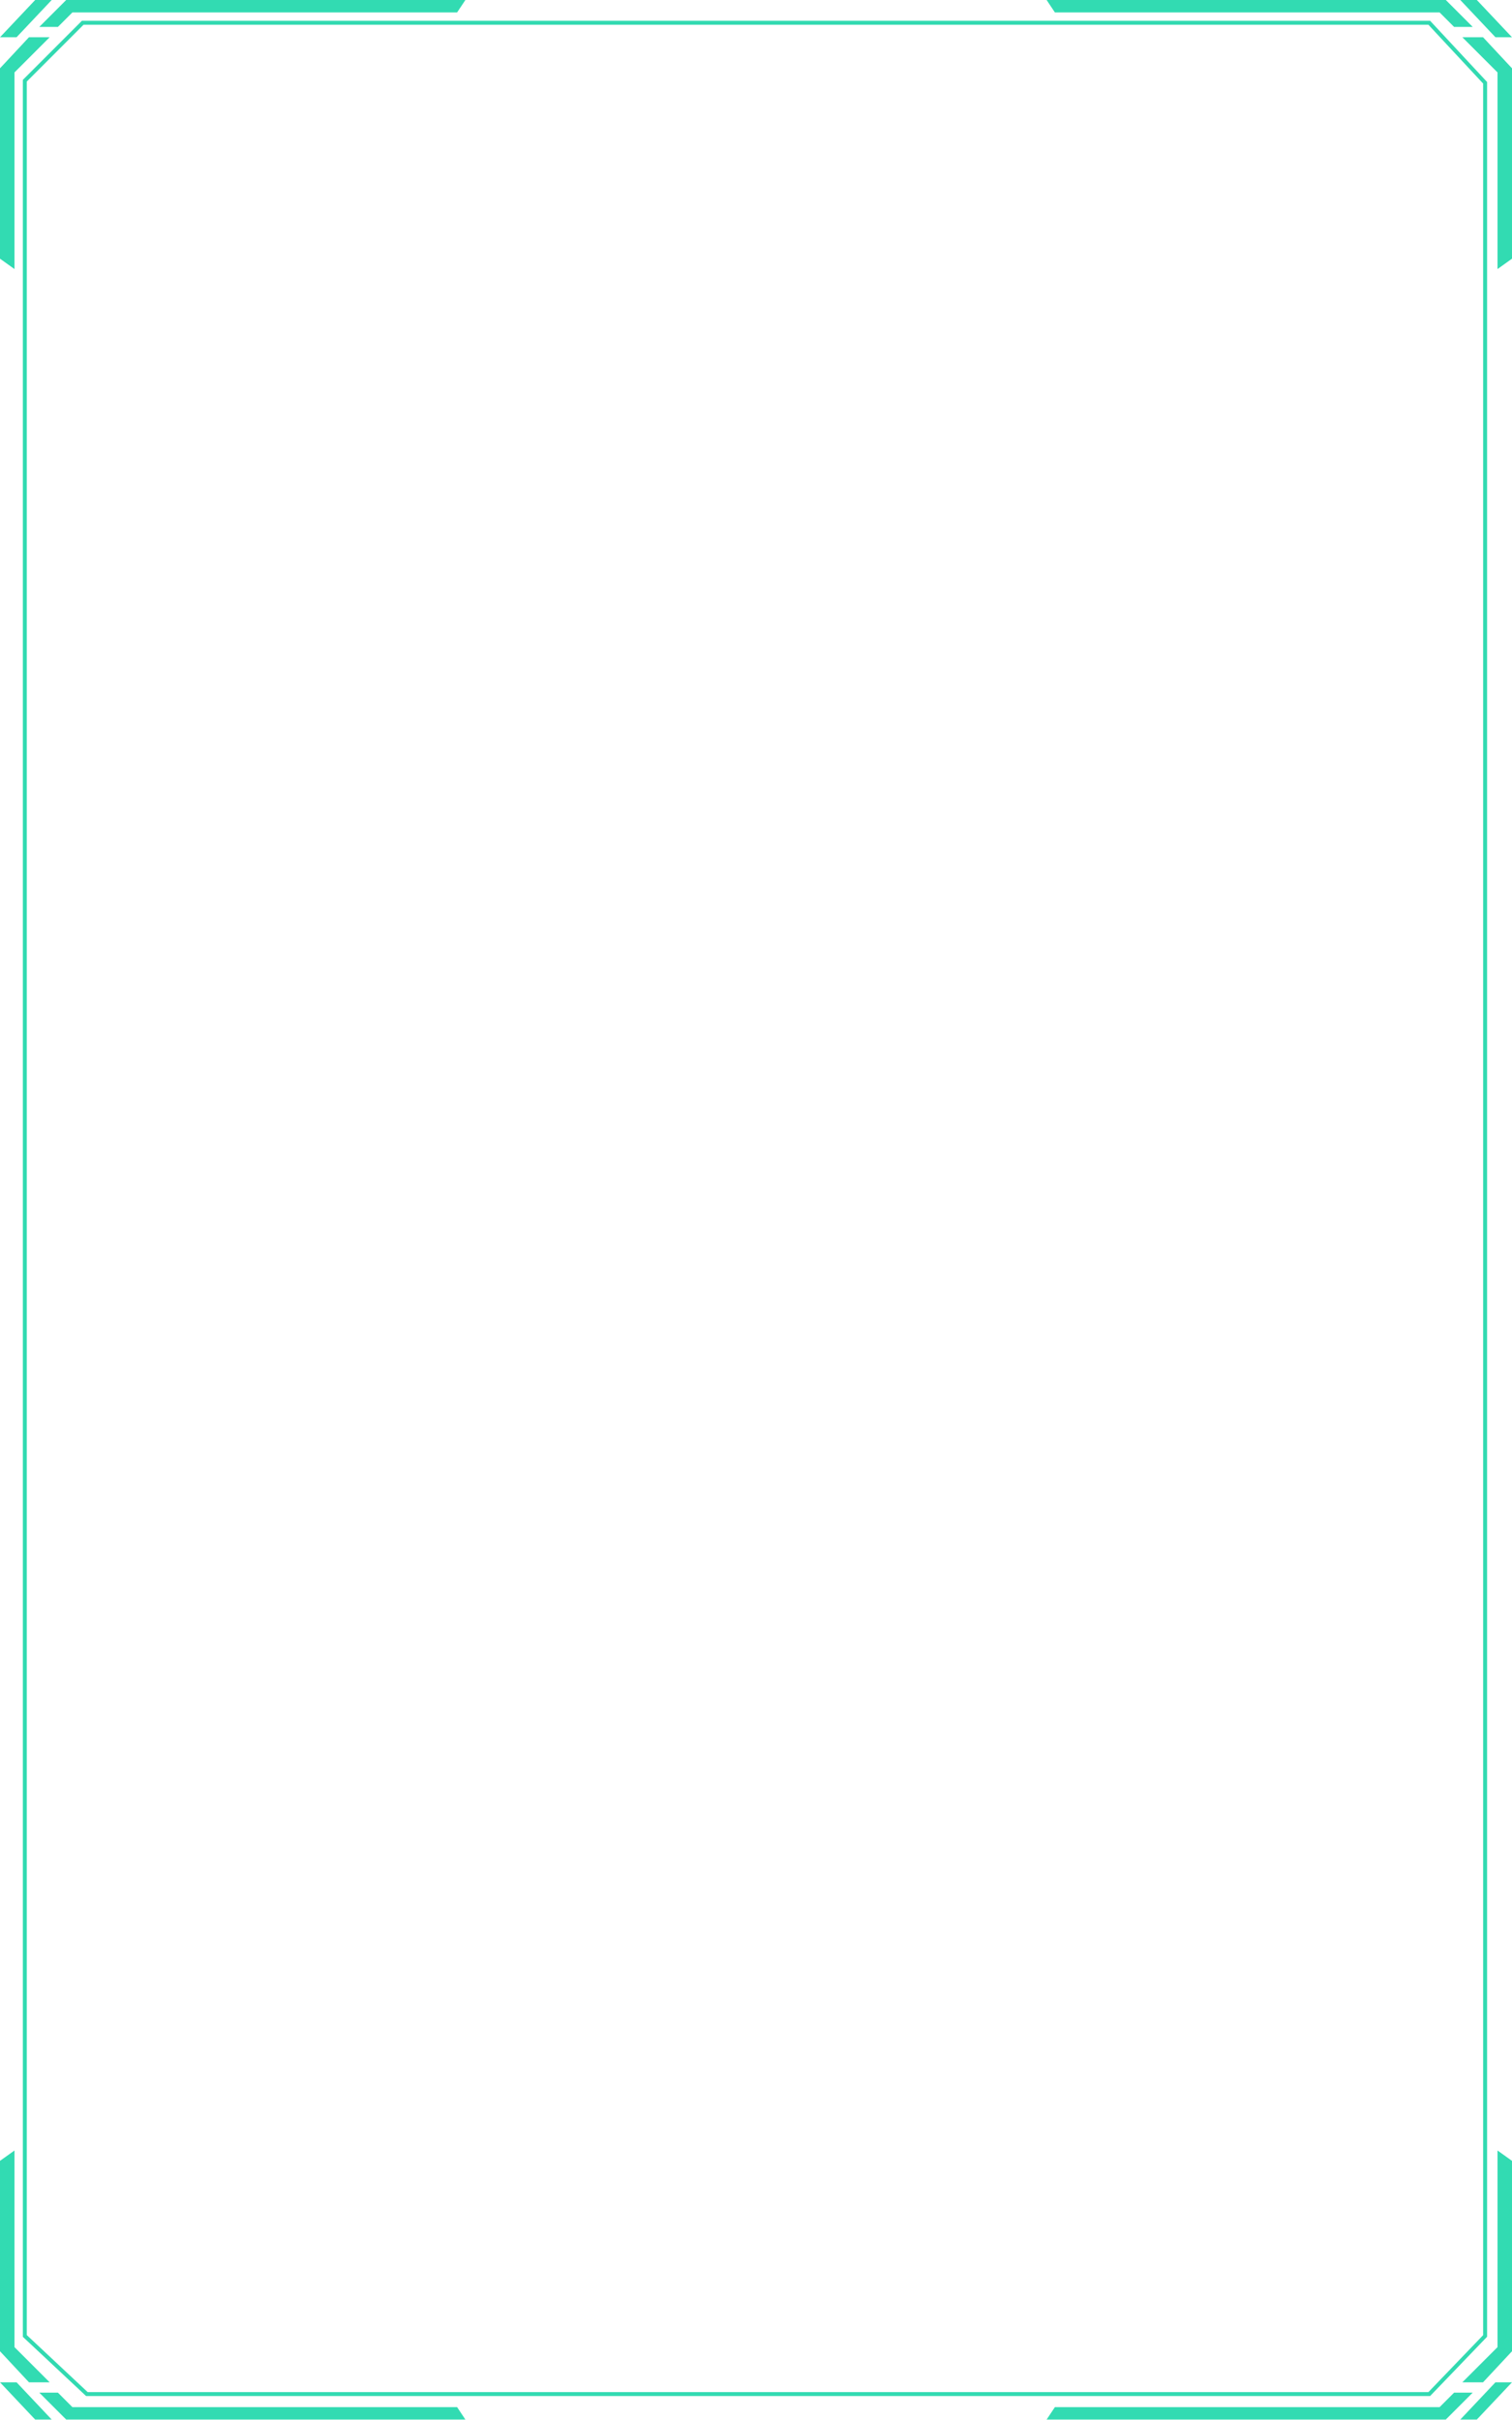 <svg width="382" height="611" viewBox="0 0 382 611" fill="none" xmlns="http://www.w3.org/2000/svg">
<path d="M20.904 5.748L6.272 20.38L6.271 589.823L21.949 604.5H361.098L375.207 589.823L375.207 20.903L361.098 5.748H20.904Z" stroke="#32DAB1"/>
<path d="M382 65.321L378.342 67.934V18.29L369.458 9.406H374.684L382 17.245V65.321Z" fill="#32DBB2"/>
<path d="M365.278 0L372.071 6.793H367.368L363.71 3.135H266.512L264.422 0H365.278Z" fill="#32DBB2"/>
<path d="M373.116 0H368.936L377.819 9.406H382L373.116 0Z" fill="#32DBB2"/>
<path d="M0 65.321L3.658 67.934V18.29L12.542 9.406H7.316L0 17.245V65.321Z" fill="#32DBB2"/>
<path d="M16.722 0L9.929 6.793H14.632L18.29 3.135H115.488L117.578 0H16.722Z" fill="#32DBB2"/>
<path d="M8.884 0H13.064L4.181 9.406H0L8.884 0Z" fill="#32DBB2"/>
<path d="M4.88826e-06 545.613L3.658 543L3.658 592.645L12.542 601.528L7.316 601.528L6.8527e-07 593.69L4.88826e-06 545.613Z" fill="#32DBB2"/>
<path d="M16.722 610.935L9.929 604.141L14.632 604.141L18.29 607.799L115.488 607.799L117.578 610.935L16.722 610.935Z" fill="#32DBB2"/>
<path d="M8.884 610.935L13.064 610.935L4.181 601.528L8.22324e-07 601.528L8.884 610.935Z" fill="#32DBB2"/>
<path d="M382 545.613L378.342 543L378.342 592.645L369.458 601.528L374.684 601.528L382 593.69L382 545.613Z" fill="#32DBB2"/>
<path d="M365.278 610.935L372.071 604.141L367.368 604.141L363.71 607.799L266.512 607.799L264.422 610.935L365.278 610.935Z" fill="#32DBB2"/>
<path d="M373.116 610.935L368.936 610.935L377.819 601.528L382 601.528L373.116 610.935Z" fill="#32DBB2"/>
</svg>
